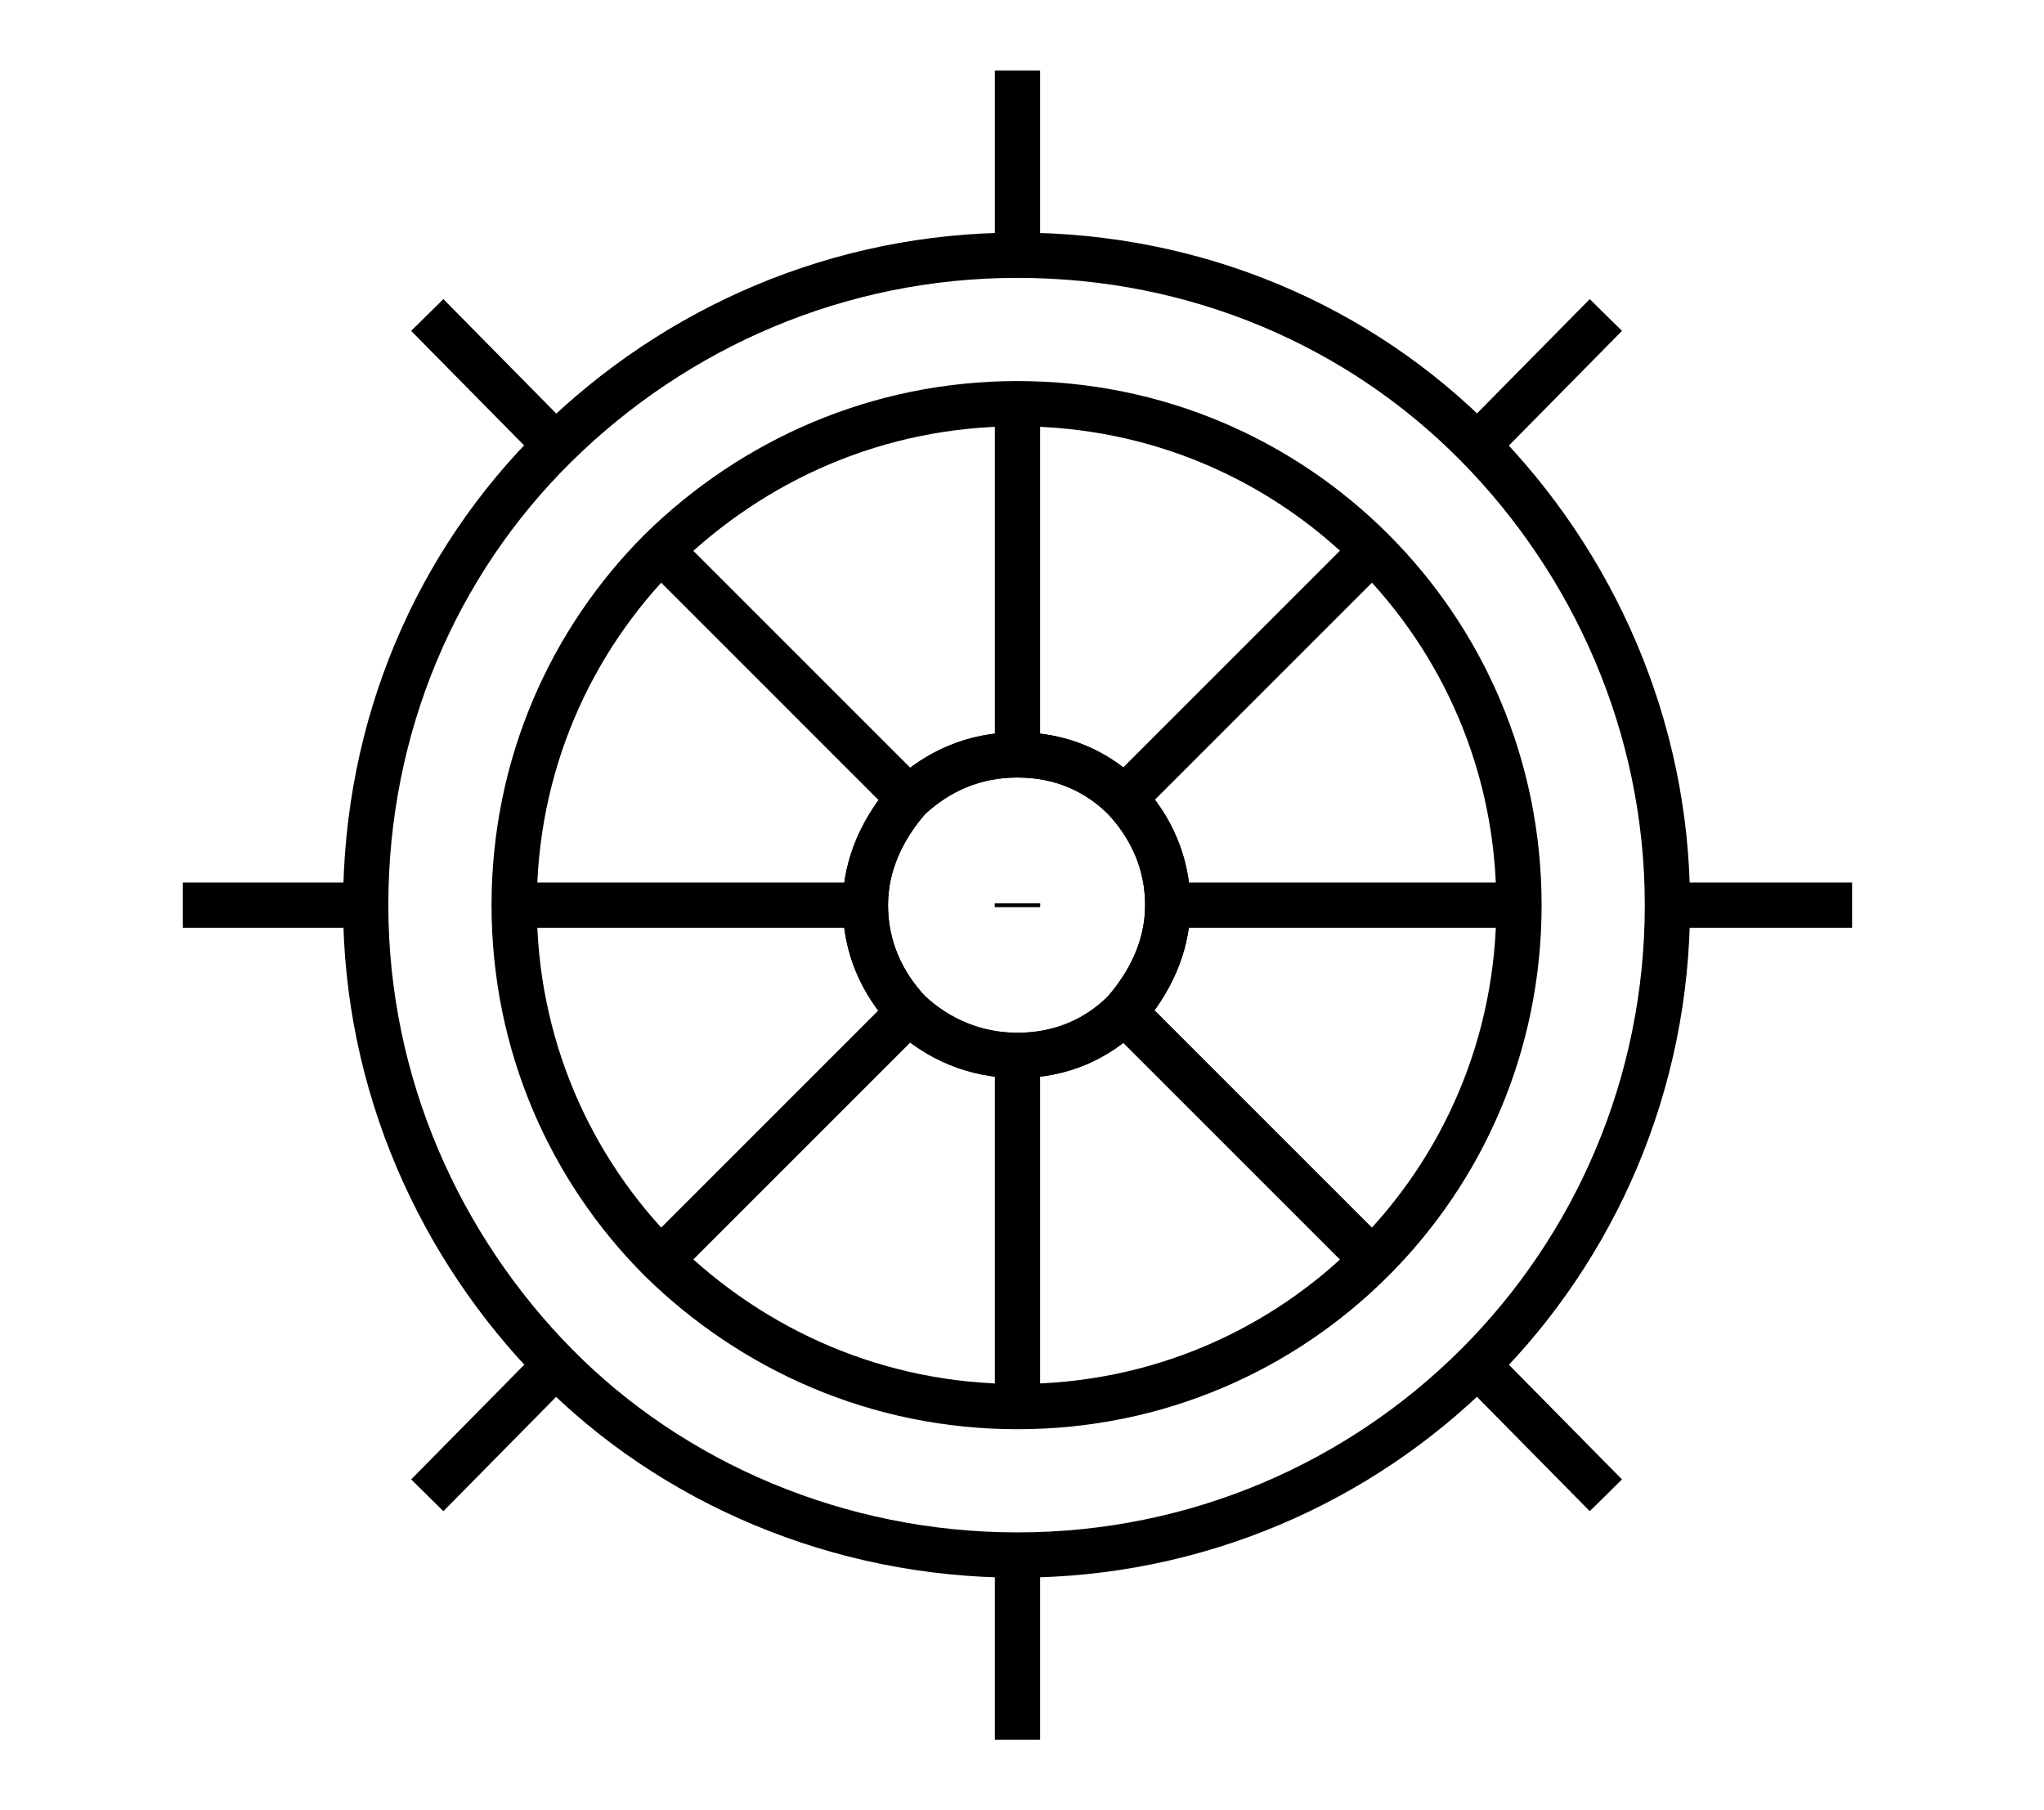 <?xml version="1.0" encoding="UTF-8"?>
<svg id="Layer_1" data-name="Layer 1" xmlns="http://www.w3.org/2000/svg" viewBox="0 0 11.29 10">
  <defs>
    <style>
      .cls-1 {
        fill: none;
        stroke: #000;
        stroke-miterlimit: 10;
        stroke-width: .25px;
      }
    </style>
  </defs>
  <path class="cls-1" d="M8.16,2.46c-.65-.66-1.55-1.05-2.54-1.05s-1.89,.4-2.55,1.05-1.05,1.55-1.05,2.54,.41,1.89,1.05,2.54,1.56,1.05,2.55,1.05,1.89-.4,2.54-1.05c.65-.65,1.05-1.55,1.05-2.54s-.41-1.89-1.05-2.54Zm-1.95,3.13c-.15,.15-.35,.24-.59,.24s-.44-.09-.6-.24c-.15-.16-.24-.36-.24-.59s.1-.43,.24-.59c.16-.15,.36-.24,.6-.24s.44,.09,.59,.24c.15,.16,.24,.36,.24,.59s-.1,.43-.24,.59Z"/>
  <path class="cls-1" d="M7.58,3.04c-.5-.5-1.19-.81-1.96-.81s-1.46,.31-1.97,.81c-.5,.5-.81,1.19-.81,1.96s.31,1.46,.81,1.96c.51,.5,1.2,.81,1.97,.81s1.46-.31,1.96-.81c.5-.5,.81-1.19,.81-1.96s-.31-1.46-.81-1.96Zm-1.96,2.79c-.23,0-.44-.09-.6-.24-.15-.16-.24-.36-.24-.59s.1-.43,.24-.59c.16-.15,.36-.24,.6-.24s.44,.09,.59,.24c.15,.16,.24,.36,.24,.59s-.1,.43-.24,.59c-.15,.15-.35,.24-.59,.24Z"/>
  <line class="cls-1" x1="5.62" y1="7.77" x2="5.62" y2="5.83"/>
  <polyline class="cls-1" points="5.62 5.01 5.62 5 5.62 4.99"/>
  <line class="cls-1" x1="5.62" y1="4.17" x2="5.62" y2="2.23"/>
  <line class="cls-1" x1="5.62" y1="9.61" x2="5.62" y2="8.6"/>
  <line class="cls-1" x1="5.62" y1="1.4" x2="5.62" y2=".39"/>
  <line class="cls-1" x1="7.58" y1="6.96" x2="6.21" y2="5.59"/>
  <line class="cls-1" x1="5.62" y1="5.01" x2="5.62" y2="5"/>
  <line class="cls-1" x1="5.02" y1="4.41" x2="3.65" y2="3.04"/>
  <line class="cls-1" x1="8.87" y1="8.26" x2="8.16" y2="7.54"/>
  <line class="cls-1" x1="3.07" y1="2.46" x2="2.36" y2="1.74"/>
  <line class="cls-1" x1="8.39" y1="5" x2="6.45" y2="5"/>
  <line class="cls-1" x1="4.78" y1="5" x2="2.84" y2="5"/>
  <line class="cls-1" x1="10.23" y1="5" x2="9.22" y2="5"/>
  <line class="cls-1" x1="2.02" y1="5" x2="1.01" y2="5"/>
  <line class="cls-1" x1="7.58" y1="3.04" x2="6.21" y2="4.41"/>
  <line class="cls-1" x1="5.62" y1="5" x2="5.62" y2="4.99"/>
  <line class="cls-1" x1="5.02" y1="5.59" x2="3.65" y2="6.96"/>
  <line class="cls-1" x1="8.87" y1="1.74" x2="8.16" y2="2.46"/>
  <line class="cls-1" x1="3.07" y1="7.54" x2="2.36" y2="8.26"/>
</svg>